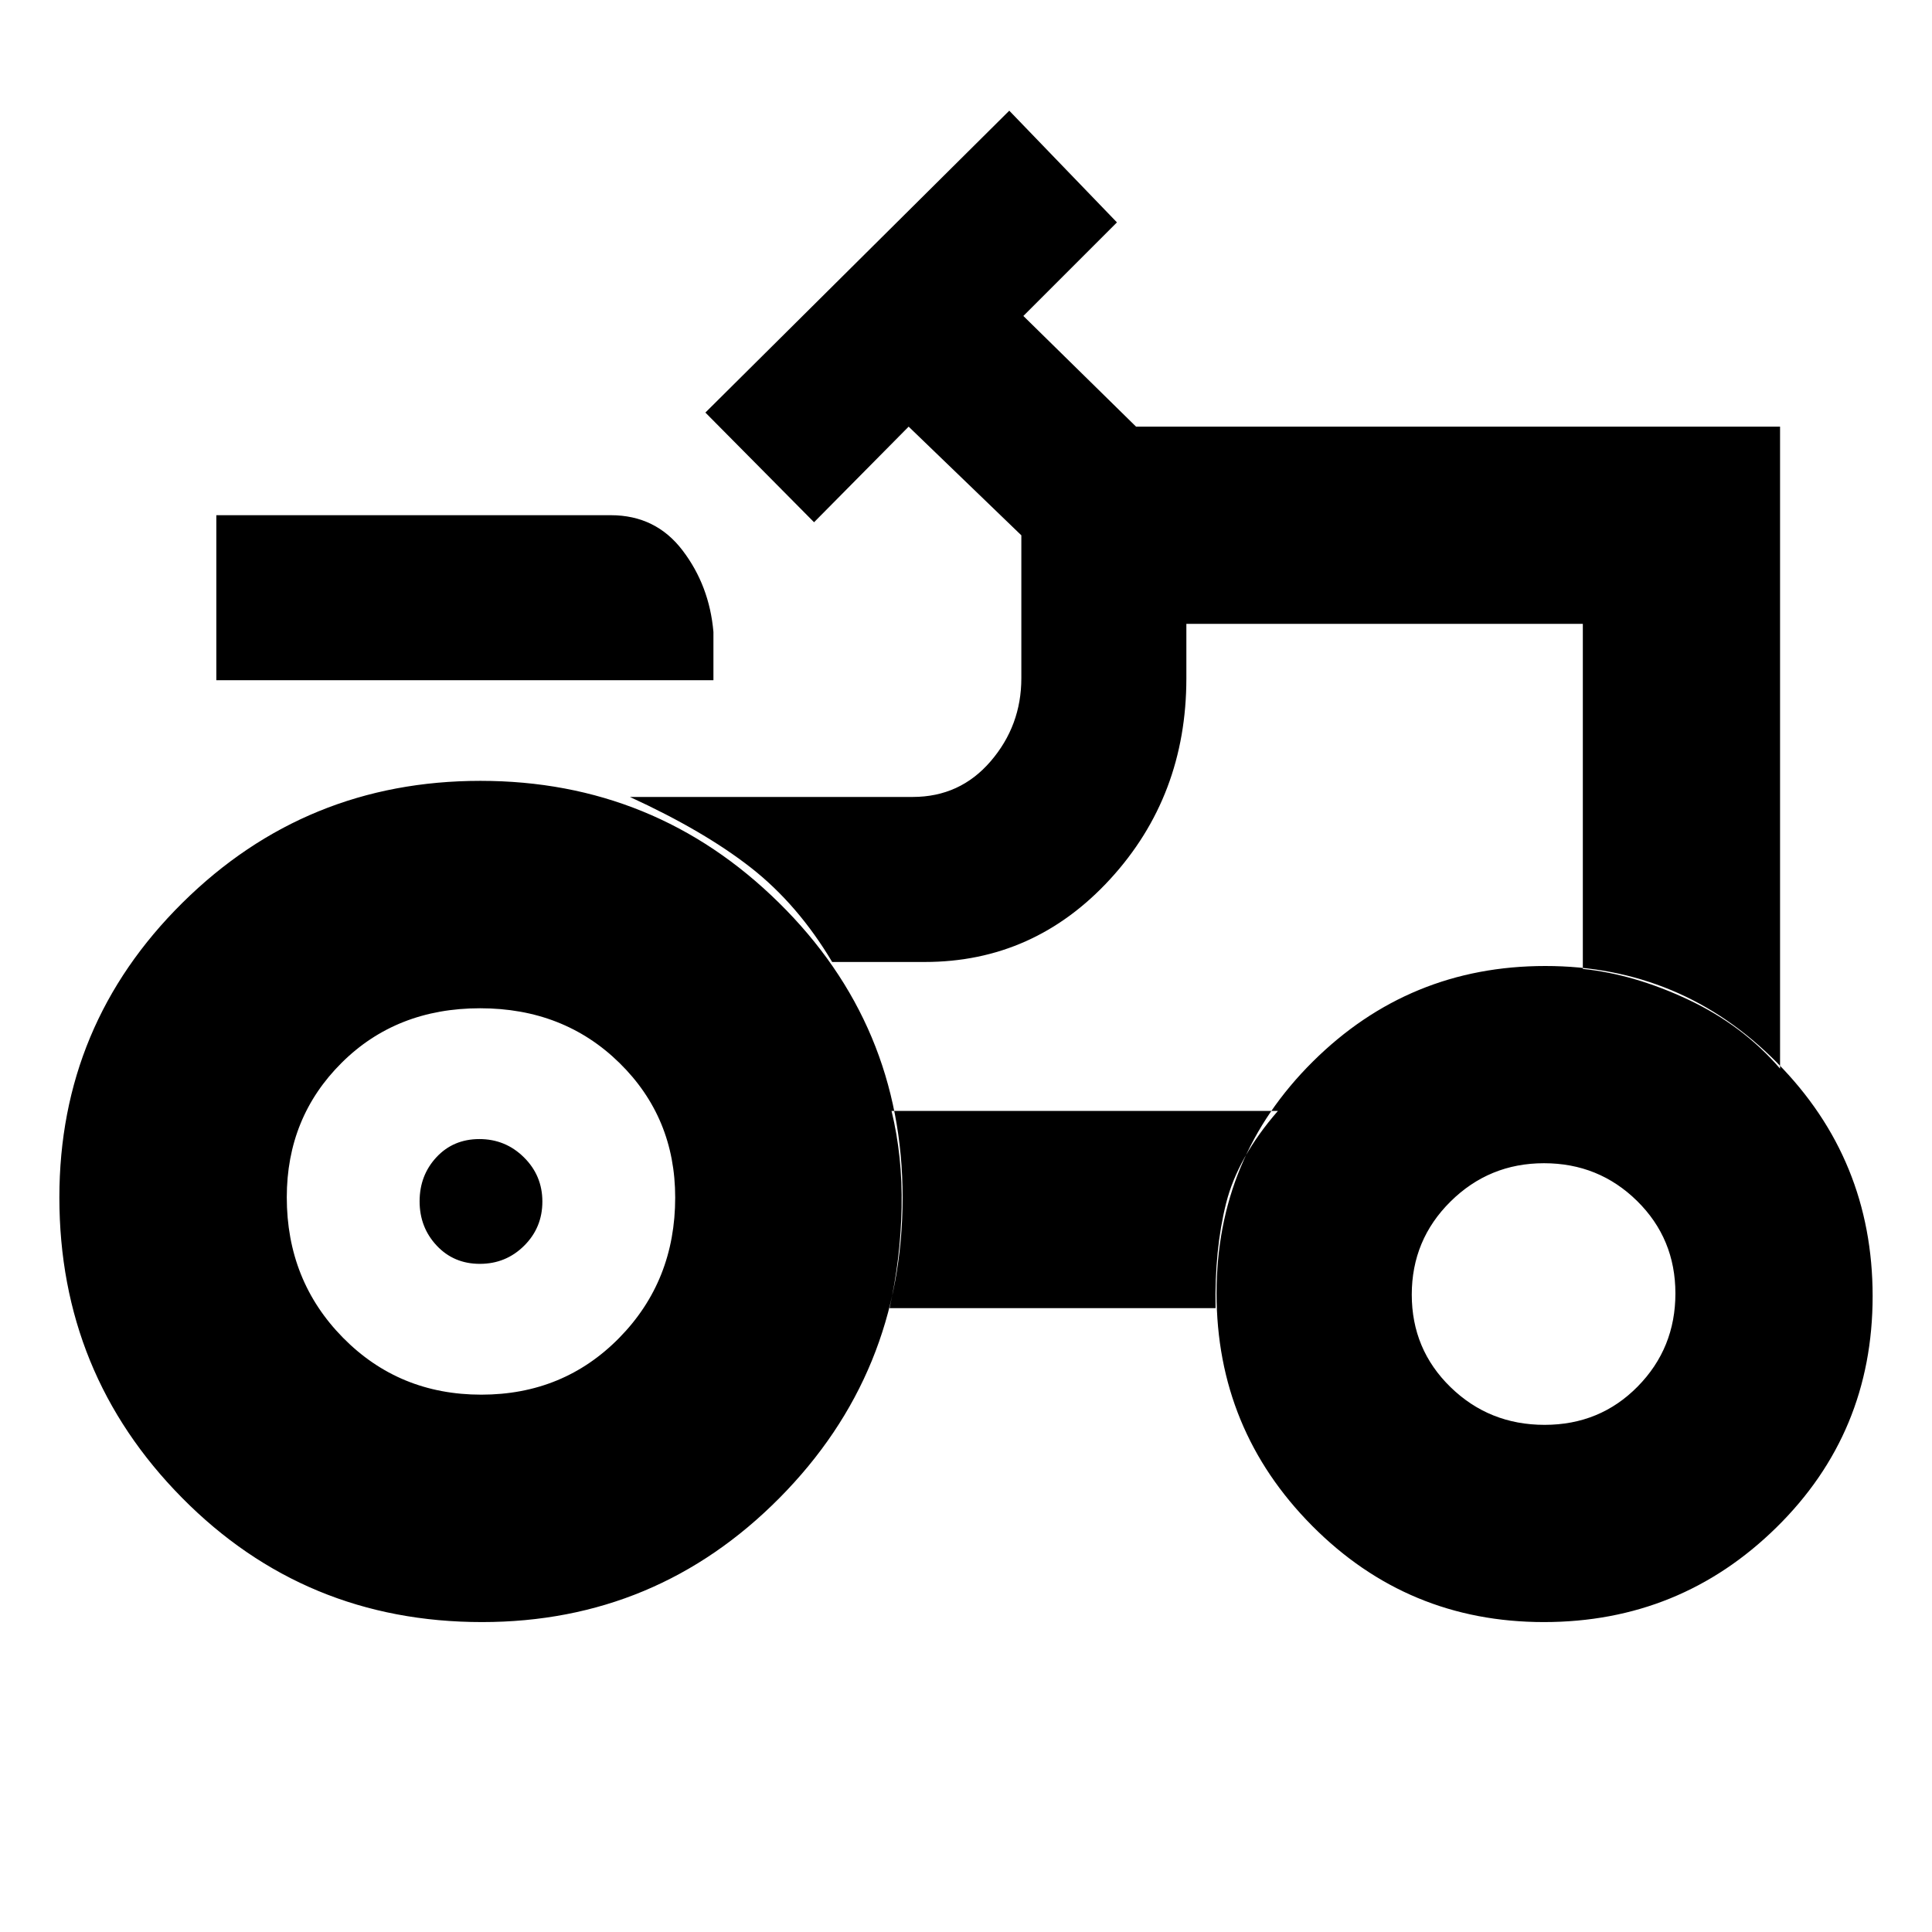 <svg xmlns="http://www.w3.org/2000/svg" height="20" viewBox="0 -960 960 960" width="20"><path d="M107.5-622v-82h196q22.33 0 35.66 17.5Q352.5-669 354.5-646v24h-247Zm131.65 355q40.85 0 68.6-28.27 27.75-28.28 27.75-69.67 0-39.73-27.69-66.89Q280.12-459 238.56-459t-68.81 27.11q-27.25 27.11-27.25 66.83 0 41.39 27.9 69.73Q198.29-267 239.15-267Zm528.35 15q27.5 0 46.25-19.04 18.75-19.05 18.75-46.25 0-27.21-19.04-45.96Q794.41-382 767.21-382q-27.21 0-46.46 19.04-19.25 19.05-19.25 46.25 0 27.21 19.25 45.96T767.5-252Zm-529.06-80q-12.94 0-21.44-9.06-8.5-9.06-8.5-22t8.38-21.94q8.38-9 21.33-9 12.94 0 22.11 9.06 9.18 9.06 9.18 22T260.44-341q-9.06 9-22 9ZM786.5-478.55q25.48 2.6 52.49 15.32Q866-450.5 884.5-429v-319h-320l-56-55 46.5-46.5-53.5-55.5-151 150 54 54.5 47-47.5 56 54v71q0 23.53-15.24 41.26Q477.03-564 453.5-564H313q37 17 60.25 35.25T413.5-482h46q54.42 0 92.21-41.25Q589.5-564.5 589.5-623v-27h197v171.45ZM604-310q-.52-29.2 5.24-52.1Q615-385 635-408H443q5.5 22.59 5 48.04-.5 25.46-6 49.96h162Zm163.15 156q-67.68 0-115.16-47.84-47.49-47.84-47.49-115.51 0-67.68 47.84-115.16Q700.18-480 767.85-480q67.68 0 115.16 48.05 47.49 48.04 47.49 116.01t-47.84 114.95Q834.82-154 767.15-154Zm-527.64 0q-88.05 0-149.03-61.72Q29.5-277.43 29.5-364.99q0-85.91 61.2-146.46Q151.89-572 238.72-572q86.83 0 148.3 60.55 61.48 60.54 61.48 146.44 0 87.56-61.13 149.29Q326.24-154 239.51-154ZM626.5-529.5Z"/></svg>